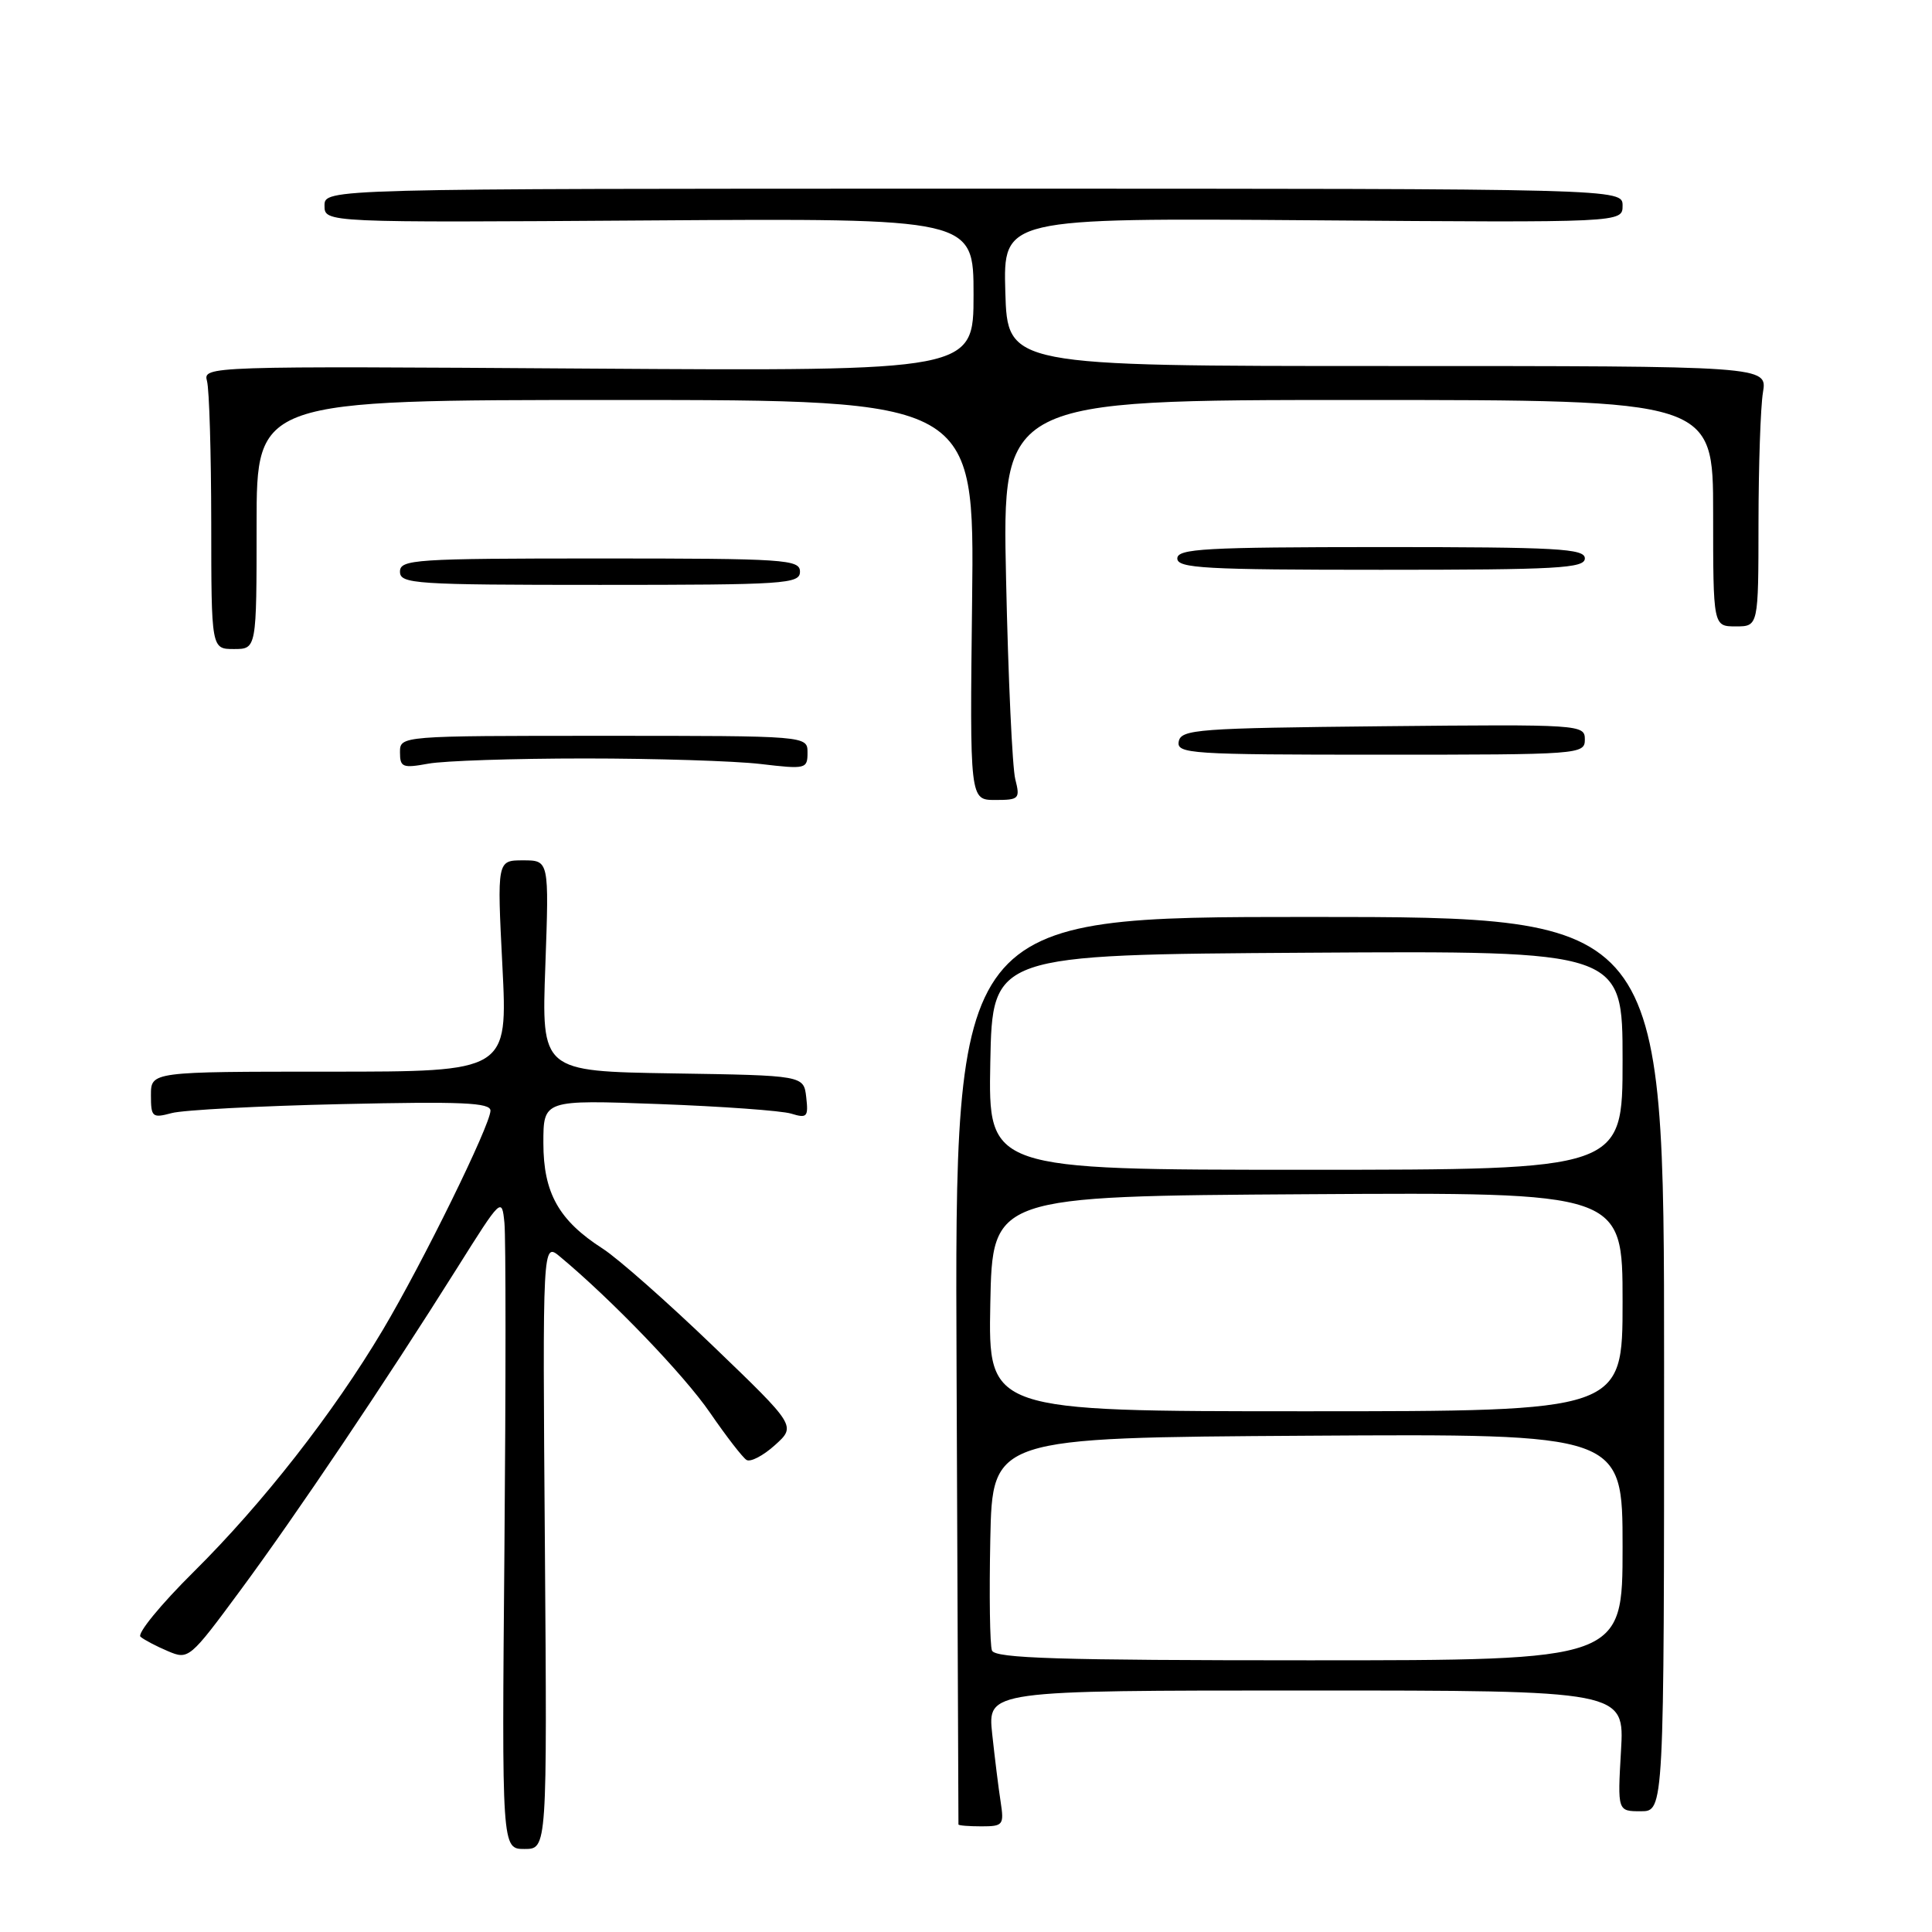 <?xml version="1.0" encoding="UTF-8" standalone="no"?>
<!DOCTYPE svg PUBLIC "-//W3C//DTD SVG 1.1//EN" "http://www.w3.org/Graphics/SVG/1.1/DTD/svg11.dtd" >
<svg xmlns="http://www.w3.org/2000/svg" xmlns:xlink="http://www.w3.org/1999/xlink" version="1.1" viewBox="0 0 256 256">
 <g >
 <path fill="currentColor"
d=" M 72.20 204.80 C 71.89 164.59 71.89 164.59 74.20 166.51 C 81.03 172.19 90.65 182.19 94.08 187.19 C 96.23 190.32 98.41 193.14 98.92 193.45 C 99.44 193.77 101.13 192.89 102.68 191.49 C 105.50 188.95 105.50 188.95 94.50 178.37 C 88.45 172.55 81.86 166.73 79.86 165.45 C 74.05 161.72 72.00 158.08 72.00 151.46 C 72.00 145.73 72.00 145.73 87.25 146.29 C 95.64 146.60 103.55 147.17 104.83 147.56 C 106.94 148.21 107.13 148.00 106.83 145.39 C 106.50 142.50 106.50 142.50 89.13 142.23 C 71.75 141.95 71.75 141.95 72.26 127.98 C 72.76 114.00 72.76 114.00 69.31 114.00 C 65.86 114.00 65.86 114.00 66.57 128.00 C 67.28 142.00 67.28 142.00 43.64 142.00 C 20.00 142.00 20.00 142.00 20.00 145.12 C 20.00 148.03 20.18 148.18 22.75 147.49 C 24.26 147.08 34.39 146.54 45.25 146.30 C 61.21 145.94 65.00 146.10 64.99 147.17 C 64.96 149.10 56.06 167.24 50.72 176.23 C 44.16 187.25 34.83 199.19 25.66 208.28 C 21.30 212.60 18.13 216.47 18.62 216.88 C 19.10 217.29 20.74 218.15 22.26 218.79 C 24.98 219.95 25.15 219.81 31.85 210.73 C 39.24 200.73 51.11 183.08 60.56 168.04 C 66.44 158.68 66.50 158.62 66.84 162.04 C 67.03 163.94 67.03 183.39 66.84 205.25 C 66.49 245.00 66.49 245.00 69.50 245.00 C 72.50 245.00 72.50 245.00 72.20 204.80 Z  M 132.59 238.75 C 132.31 236.96 131.81 232.91 131.47 229.75 C 130.86 224.00 130.86 224.00 173.06 224.00 C 215.26 224.00 215.26 224.00 214.79 232.00 C 214.33 240.00 214.33 240.00 217.42 240.00 C 220.50 240.00 220.50 240.00 220.50 180.75 C 220.50 121.50 220.50 121.50 173.50 121.50 C 126.50 121.50 126.50 121.50 126.75 181.50 C 126.88 214.50 127.00 241.61 127.00 241.75 C 127.00 241.89 128.37 242.00 130.05 242.00 C 132.92 242.00 133.06 241.82 132.59 238.75 Z  M 134.53 103.25 C 134.14 101.74 133.59 89.81 133.31 76.75 C 132.79 53.00 132.79 53.00 179.90 53.00 C 227.00 53.00 227.00 53.00 227.00 68.00 C 227.00 83.00 227.00 83.00 230.00 83.00 C 233.00 83.00 233.00 83.00 233.01 69.25 C 233.02 61.69 233.28 53.92 233.60 52.00 C 234.18 48.50 234.18 48.50 183.84 48.50 C 133.50 48.50 133.50 48.50 133.21 38.69 C 132.93 28.88 132.93 28.88 173.96 29.19 C 215.00 29.50 215.00 29.50 215.00 27.25 C 215.00 25.00 215.00 25.00 129.00 25.00 C 43.00 25.00 43.00 25.00 43.00 27.25 C 43.00 29.50 43.00 29.50 86.00 29.21 C 129.00 28.92 129.00 28.92 129.00 39.05 C 129.00 49.17 129.00 49.17 77.95 48.84 C 27.30 48.50 26.90 48.52 27.43 50.50 C 27.73 51.60 27.98 60.04 27.99 69.25 C 28.00 86.00 28.00 86.00 31.00 86.00 C 34.00 86.00 34.00 86.00 34.00 69.50 C 34.00 53.00 34.00 53.00 81.56 53.00 C 129.12 53.00 129.12 53.00 128.81 79.50 C 128.50 106.00 128.50 106.00 131.87 106.00 C 135.04 106.00 135.19 105.85 134.53 103.25 Z  M 77.50 100.50 C 86.85 100.50 97.31 100.83 100.75 101.23 C 106.77 101.94 107.00 101.89 107.00 99.73 C 107.00 97.50 107.00 97.50 80.00 97.50 C 53.00 97.50 53.00 97.50 53.00 99.69 C 53.00 101.67 53.35 101.81 56.75 101.19 C 58.81 100.81 68.15 100.50 77.50 100.50 Z  M 210.00 97.98 C 210.00 96.01 209.49 95.97 183.26 96.23 C 158.72 96.48 156.50 96.64 156.19 98.25 C 155.88 99.88 157.68 100.00 182.93 100.00 C 209.41 100.00 210.00 99.96 210.00 97.98 Z  M 106.00 75.75 C 106.00 74.13 104.07 74.00 79.50 74.00 C 54.93 74.00 53.00 74.13 53.00 75.75 C 53.00 77.37 54.93 77.50 79.50 77.50 C 104.07 77.50 106.00 77.37 106.00 75.75 Z  M 210.00 73.99 C 210.00 72.69 206.39 72.49 183.00 72.49 C 159.67 72.50 156.00 72.70 156.00 74.00 C 156.00 75.30 159.67 75.50 183.00 75.50 C 206.38 75.50 210.00 75.30 210.00 73.99 Z  M 131.44 218.70 C 131.16 217.98 131.07 211.35 131.22 203.95 C 131.50 190.50 131.50 190.50 173.25 190.24 C 215.00 189.98 215.00 189.98 215.00 204.99 C 215.00 220.00 215.00 220.00 173.47 220.00 C 140.31 220.00 131.84 219.74 131.44 218.70 Z  M 131.22 172.75 C 131.50 158.50 131.50 158.50 173.25 158.24 C 215.00 157.98 215.00 157.98 215.00 172.49 C 215.00 187.00 215.00 187.00 172.97 187.00 C 130.95 187.00 130.95 187.00 131.22 172.75 Z  M 131.22 140.75 C 131.50 126.50 131.50 126.50 173.25 126.24 C 215.00 125.98 215.00 125.98 215.00 140.49 C 215.00 155.00 215.00 155.00 172.97 155.00 C 130.95 155.00 130.95 155.00 131.22 140.75 Z "/>
</g>
</svg>